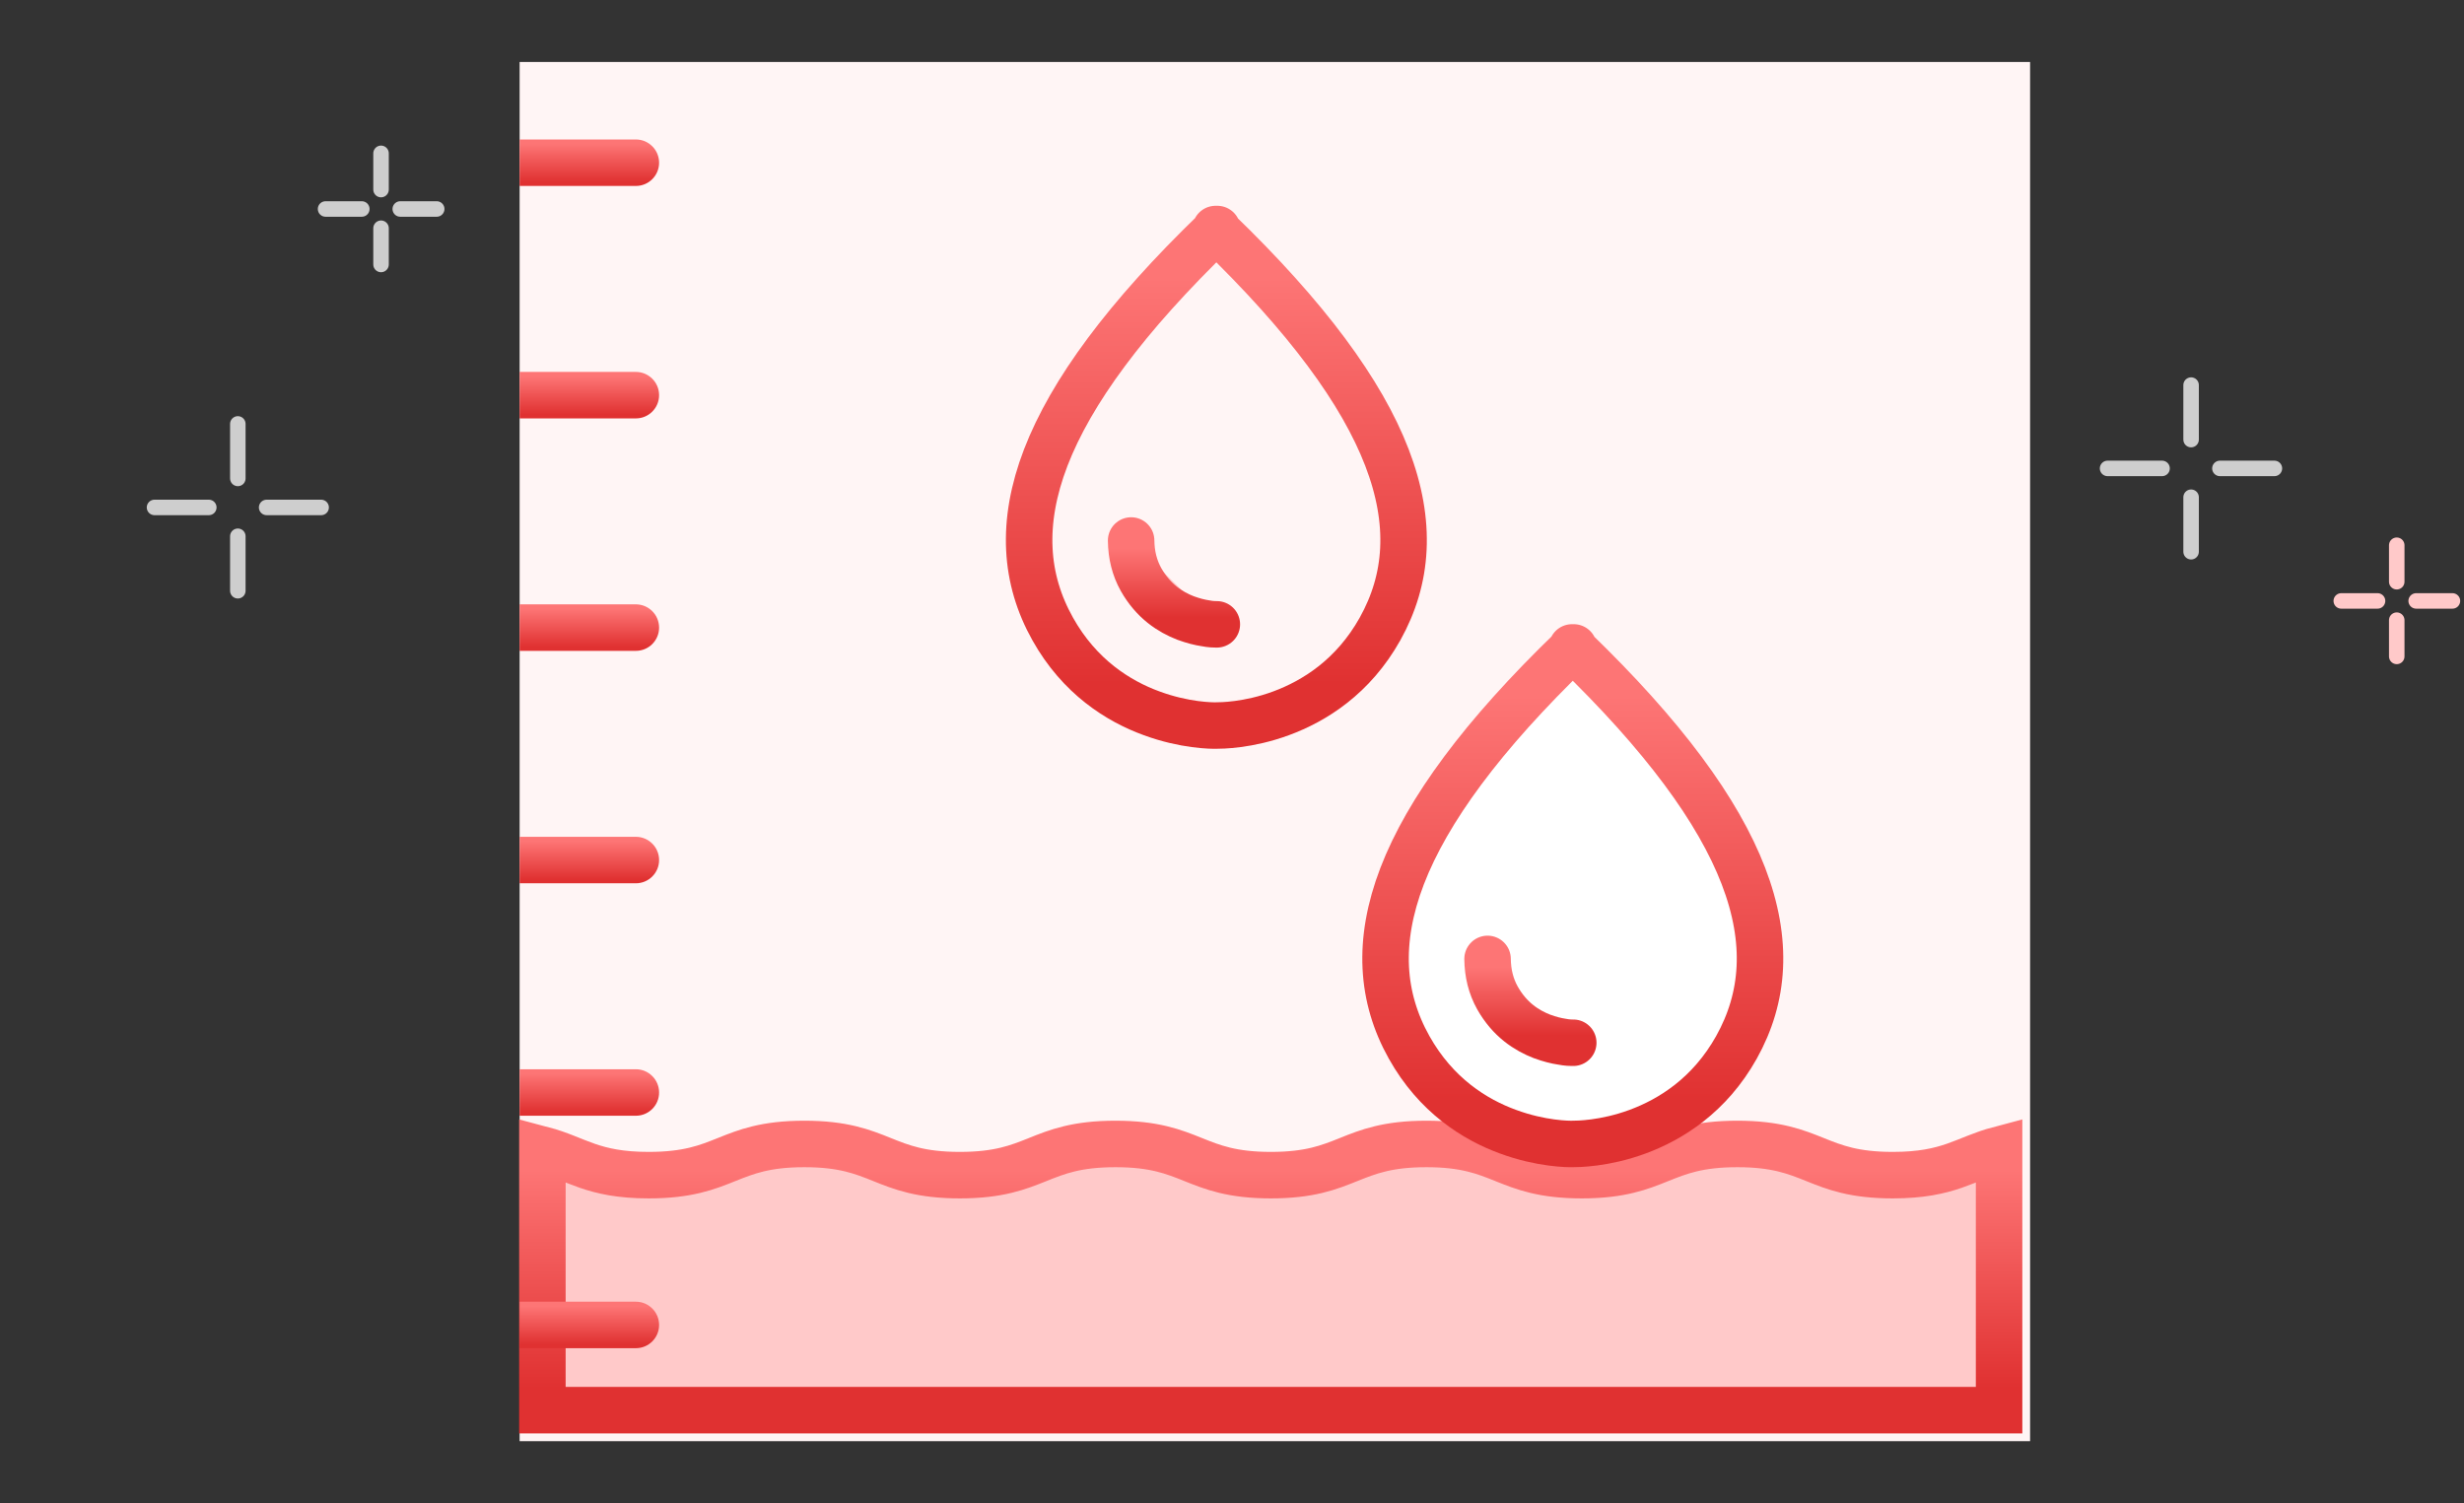 <svg width="159" height="97" viewBox="0 0 159 97" fill="none" xmlns="http://www.w3.org/2000/svg">
<rect x="0" y="0" width="159" height="97" fill="#333333" stroke="none"/>
<rect x="33.531" y="4" width="97.469" height="89" fill="#FFF5F5"/>
<path d="M122.137 75.833C117.121 75.833 117.121 73.82 112.105 73.82C107.089 73.82 107.089 75.833 102.073 75.833C97.058 75.833 97.058 73.82 92.042 73.82C87.026 73.82 87.026 75.833 82.01 75.833C76.994 75.833 76.994 73.82 71.978 73.82C66.962 73.82 66.962 75.833 61.937 75.833C56.911 75.833 56.921 73.82 51.905 73.82C46.889 73.82 46.889 75.833 41.863 75.833C38.208 75.833 37.215 74.768 35 74.185V91H129V74.185C126.795 74.768 125.792 75.833 122.137 75.833Z" fill="#FFC9C9" stroke="url(#paint0_linear_54_3393)" stroke-width="3"/>
<path d="M101.551 41.879V41.779C101.551 41.779 101.531 41.799 101.521 41.799C101.511 41.799 101.501 41.819 101.491 41.819C101.491 41.819 101.471 41.799 101.461 41.799L101.441 41.779V41.879C95.631 47.489 92.111 52.299 90.481 56.529C88.861 60.749 89.131 64.379 90.931 67.589C92.661 70.679 95.171 72.249 97.311 73.029C99.451 73.819 101.221 73.829 101.491 73.819C101.761 73.819 103.531 73.819 105.671 73.029C107.811 72.239 110.321 70.679 112.051 67.589C113.851 64.369 114.121 60.749 112.501 56.529C110.881 52.309 107.351 47.489 101.541 41.879H101.551Z" fill="white" stroke="url(#paint1_linear_54_3393)" stroke-width="3" stroke-linecap="round" stroke-linejoin="round"/>
<path d="M101.521 67.289H101.461C101.381 67.289 101.131 67.289 100.781 67.219C100.431 67.169 99.991 67.059 99.501 66.879C99.011 66.689 98.491 66.419 97.991 66.019C97.491 65.619 97.021 65.089 96.631 64.399C96.211 63.649 96.001 62.809 95.991 61.879" fill="white"/>
<path d="M101.521 67.289H101.461C101.381 67.289 101.131 67.289 100.781 67.219C100.431 67.169 99.991 67.059 99.501 66.879C99.011 66.689 98.491 66.419 97.991 66.019C97.491 65.619 97.021 65.089 96.631 64.399C96.211 63.649 96.001 62.809 95.991 61.879" stroke="url(#paint2_linear_54_3393)" stroke-width="3" stroke-linecap="round" stroke-linejoin="round"/>
<path d="M78.551 14.879V14.779C78.551 14.779 78.531 14.799 78.521 14.799C78.511 14.799 78.501 14.819 78.491 14.819C78.491 14.819 78.471 14.799 78.461 14.799L78.441 14.779V14.879C72.631 20.489 69.111 25.299 67.481 29.529C65.861 33.749 66.131 37.379 67.931 40.589C69.661 43.679 72.171 45.249 74.311 46.029C76.451 46.819 78.221 46.829 78.491 46.819C78.761 46.819 80.531 46.819 82.671 46.029C84.811 45.239 87.321 43.679 89.051 40.589C90.851 37.369 91.121 33.749 89.501 29.529C87.881 25.309 84.351 20.489 78.541 14.879H78.551Z" fill="#FFF5F5" stroke="url(#paint3_linear_54_3393)" stroke-width="3" stroke-linecap="round" stroke-linejoin="round"/>
<path d="M78.521 40.289H78.461C78.381 40.289 78.131 40.289 77.781 40.219C77.431 40.169 76.991 40.059 76.501 39.879C76.011 39.689 75.491 39.419 74.991 39.019C74.491 38.619 74.021 38.089 73.631 37.399C73.211 36.649 73.001 35.809 72.991 34.879" fill="#FFC9C9"/>
<path d="M78.521 40.289H78.461C78.381 40.289 78.131 40.289 77.781 40.219C77.431 40.169 76.991 40.059 76.501 39.879C76.011 39.689 75.491 39.419 74.991 39.019C74.491 38.619 74.021 38.089 73.631 37.399C73.211 36.649 73.001 35.809 72.991 34.879" stroke="url(#paint4_linear_54_3393)" stroke-width="3" stroke-linecap="round" stroke-linejoin="round"/>
<path d="M33.531 9H41.031C41.86 9 42.531 9.672 42.531 10.5C42.531 11.328 41.86 12 41.031 12H33.531V9Z" fill="url(#paint5_linear_54_3393)"/>
<path d="M33.531 24H41.031C41.86 24 42.531 24.672 42.531 25.5C42.531 26.328 41.86 27 41.031 27H33.531V24Z" fill="url(#paint6_linear_54_3393)"/>
<path d="M33.531 39H41.031C41.86 39 42.531 39.672 42.531 40.5C42.531 41.328 41.86 42 41.031 42H33.531V39Z" fill="url(#paint7_linear_54_3393)"/>
<path d="M33.531 54H41.031C41.86 54 42.531 54.672 42.531 55.5C42.531 56.328 41.86 57 41.031 57H33.531V54Z" fill="url(#paint8_linear_54_3393)"/>
<path d="M33.531 69H41.031C41.86 69 42.531 69.672 42.531 70.5C42.531 71.328 41.86 72 41.031 72H33.531V69Z" fill="url(#paint9_linear_54_3393)"/>
<path d="M33.531 84H41.031C41.86 84 42.531 84.672 42.531 85.5C42.531 86.328 41.86 87 41.031 87H33.531V84Z" fill="url(#paint10_linear_54_3393)"/>
<path d="M15.347 34.605V38.122" stroke="#CECECE" stroke-linecap="round" stroke-linejoin="round"/>
<path d="M15.347 27.355V30.873" stroke="#CECECE" stroke-linecap="round" stroke-linejoin="round"/>
<path d="M17.206 32.745H20.723" stroke="#CECECE" stroke-linecap="round" stroke-linejoin="round"/>
<path d="M9.97 32.745H13.474" stroke="#CECECE" stroke-linecap="round" stroke-linejoin="round"/>
<path d="M24.588 14.727V17.067" stroke="#CECECE" stroke-linecap="round" stroke-linejoin="round"/>
<path d="M24.588 9.894V12.234" stroke="#CECECE" stroke-linecap="round" stroke-linejoin="round"/>
<path d="M25.828 13.486H28.181" stroke="#CECECE" stroke-linecap="round" stroke-linejoin="round"/>
<path d="M21.008 13.486H23.348" stroke="#CECECE" stroke-linecap="round" stroke-linejoin="round"/>
<path d="M141.39 32.086V35.603" stroke="#CECECE" stroke-linecap="round" stroke-linejoin="round"/>
<path d="M141.39 24.85V28.367" stroke="#CECECE" stroke-linecap="round" stroke-linejoin="round"/>
<path d="M143.249 30.227H146.766" stroke="#CECECE" stroke-linecap="round" stroke-linejoin="round"/>
<path d="M136 30.227H139.517" stroke="#CECECE" stroke-linecap="round" stroke-linejoin="round"/>
<path d="M154.66 40.019V42.359" stroke="#FFC9C9" stroke-linecap="round" stroke-linejoin="round"/>
<path d="M154.66 35.185V37.539" stroke="#FFC9C9" stroke-linecap="round" stroke-linejoin="round"/>
<path d="M155.913 38.778H158.254" stroke="#FFC9C9" stroke-linecap="round" stroke-linejoin="round"/>
<path d="M151.08 38.778H153.421" stroke="#FFC9C9" stroke-linecap="round" stroke-linejoin="round"/>
<defs>
<linearGradient id="paint0_linear_54_3393" x1="82" y1="55.339" x2="82" y2="89.568" gradientUnits="userSpaceOnUse">
<stop offset="0.589" stop-color="#FD7575"/>
<stop offset="1" stop-color="#E03131"/>
</linearGradient>
<linearGradient id="paint1_linear_54_3393" x1="101.491" y1="7.308" x2="101.491" y2="71.151" gradientUnits="userSpaceOnUse">
<stop offset="0.589" stop-color="#FD7575"/>
<stop offset="1" stop-color="#E03131"/>
</linearGradient>
<linearGradient id="paint2_linear_54_3393" x1="98.756" y1="56.059" x2="98.756" y2="66.838" gradientUnits="userSpaceOnUse">
<stop offset="0.589" stop-color="#FD7575"/>
<stop offset="1" stop-color="#E03131"/>
</linearGradient>
<linearGradient id="paint3_linear_54_3393" x1="78.491" y1="-19.692" x2="78.491" y2="44.151" gradientUnits="userSpaceOnUse">
<stop offset="0.589" stop-color="#FD7575"/>
<stop offset="1" stop-color="#E03131"/>
</linearGradient>
<linearGradient id="paint4_linear_54_3393" x1="75.756" y1="29.059" x2="75.756" y2="39.838" gradientUnits="userSpaceOnUse">
<stop offset="0.589" stop-color="#FD7575"/>
<stop offset="1" stop-color="#E03131"/>
</linearGradient>
<linearGradient id="paint5_linear_54_3393" x1="38.031" y1="5.773" x2="38.031" y2="11.75" gradientUnits="userSpaceOnUse">
<stop offset="0.589" stop-color="#FD7575"/>
<stop offset="1" stop-color="#E03131"/>
</linearGradient>
<linearGradient id="paint6_linear_54_3393" x1="38.031" y1="20.773" x2="38.031" y2="26.75" gradientUnits="userSpaceOnUse">
<stop offset="0.589" stop-color="#FD7575"/>
<stop offset="1" stop-color="#E03131"/>
</linearGradient>
<linearGradient id="paint7_linear_54_3393" x1="38.031" y1="35.773" x2="38.031" y2="41.75" gradientUnits="userSpaceOnUse">
<stop offset="0.589" stop-color="#FD7575"/>
<stop offset="1" stop-color="#E03131"/>
</linearGradient>
<linearGradient id="paint8_linear_54_3393" x1="38.031" y1="50.773" x2="38.031" y2="56.75" gradientUnits="userSpaceOnUse">
<stop offset="0.589" stop-color="#FD7575"/>
<stop offset="1" stop-color="#E03131"/>
</linearGradient>
<linearGradient id="paint9_linear_54_3393" x1="38.031" y1="65.773" x2="38.031" y2="71.75" gradientUnits="userSpaceOnUse">
<stop offset="0.589" stop-color="#FD7575"/>
<stop offset="1" stop-color="#E03131"/>
</linearGradient>
<linearGradient id="paint10_linear_54_3393" x1="38.031" y1="80.773" x2="38.031" y2="86.75" gradientUnits="userSpaceOnUse">
<stop offset="0.589" stop-color="#FD7575"/>
<stop offset="1" stop-color="#E03131"/>
</linearGradient>
</defs>
</svg>
